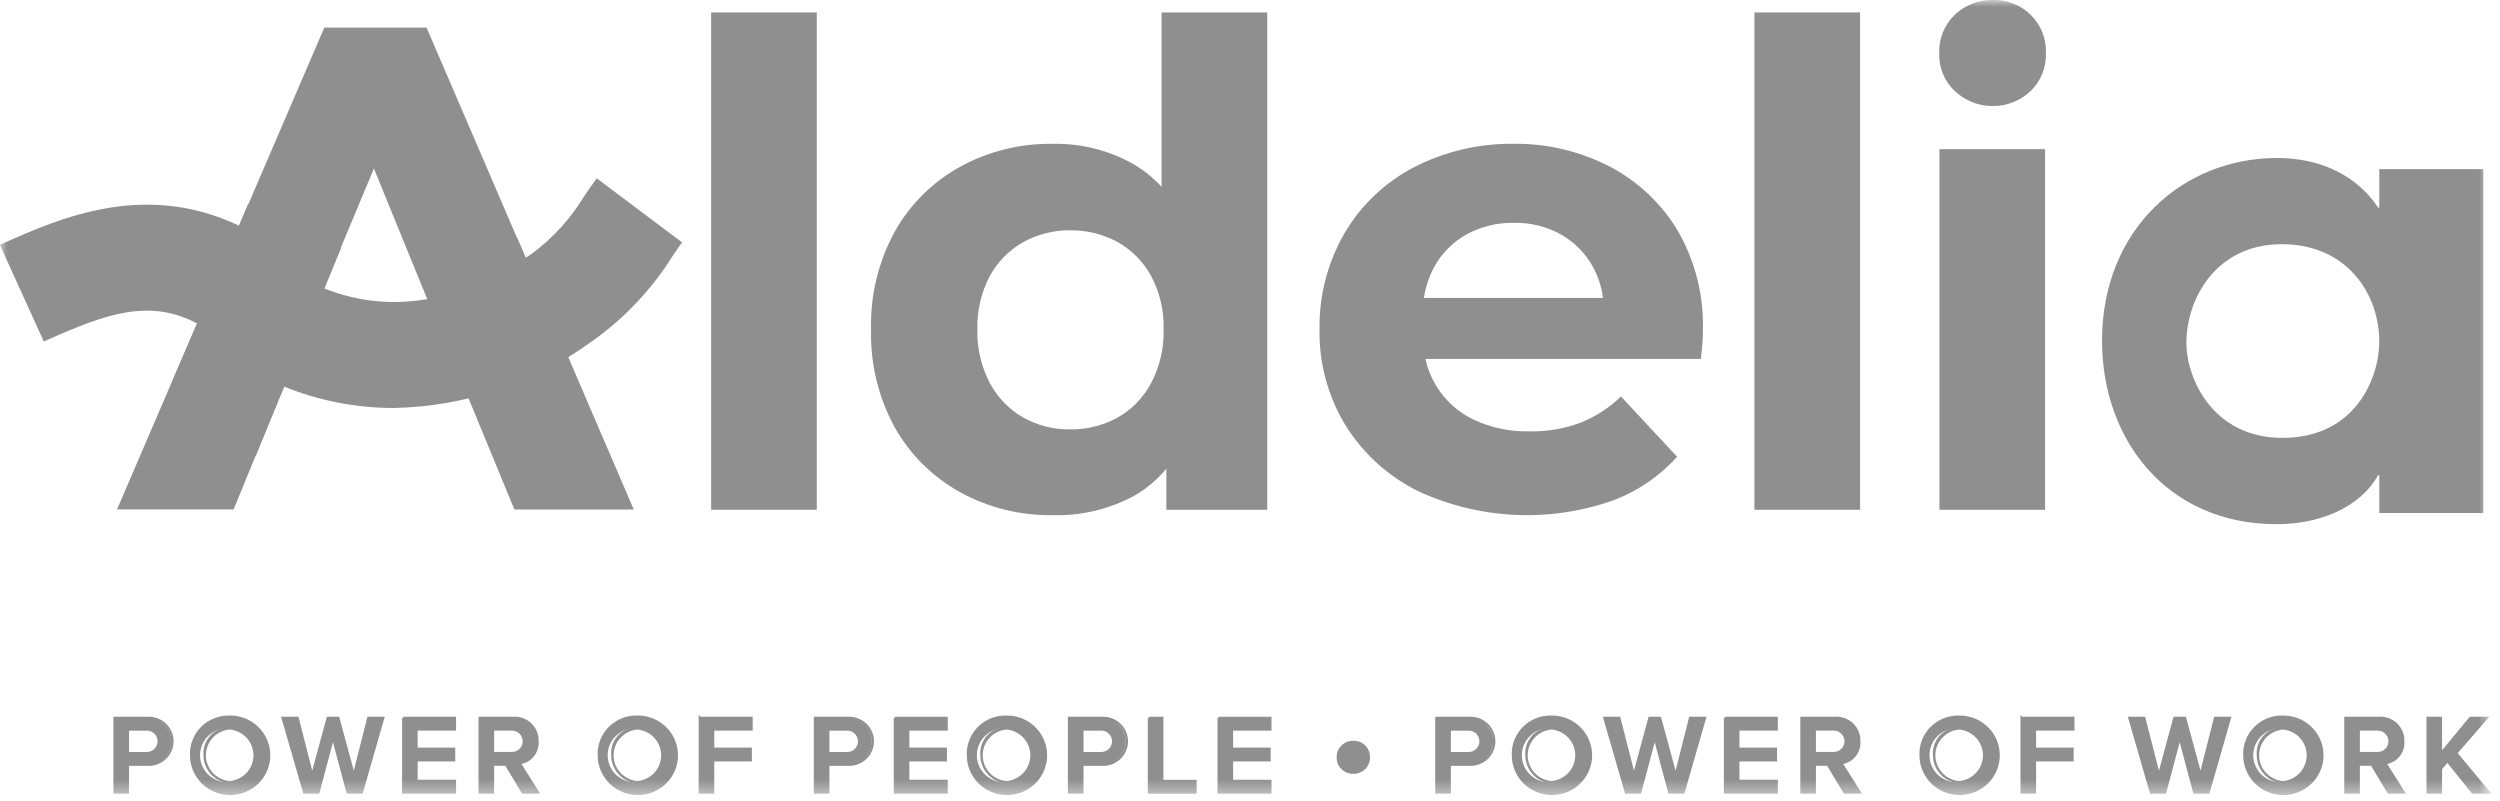 <svg width="178" height="57" viewBox="0 0 178 57" fill="none" xmlns="http://www.w3.org/2000/svg">
<g clip-path="url(#clip0_5720_6692)">
<mask id="mask0_5720_6692" style="mask-type:luminance" maskUnits="userSpaceOnUse" x="-1" y="0" width="179" height="57">
<path d="M177.395 0H-0.01V56.606H177.395V0Z" fill="white"/>
</mask>
<g mask="url(#mask0_5720_6692)">
<path d="M141.872 9.58499e-05C141.377 -0.009 140.885 0.078 140.425 0.258C139.965 0.437 139.544 0.704 139.188 1.045C138.817 1.399 138.526 1.827 138.334 2.301C138.142 2.776 138.054 3.284 138.075 3.795C138.055 4.296 138.144 4.797 138.336 5.262C138.528 5.726 138.819 6.145 139.188 6.489C139.915 7.173 140.879 7.554 141.881 7.554C142.883 7.554 143.847 7.173 144.573 6.489C144.934 6.14 145.219 5.72 145.408 5.256C145.596 4.792 145.686 4.295 145.67 3.795C145.691 3.294 145.608 2.795 145.425 2.327C145.243 1.86 144.964 1.435 144.608 1.079C144.252 0.723 143.826 0.444 143.356 0.258C142.885 0.073 142.382 -0.015 141.876 0.001L141.872 9.58499e-05Z" fill="#8F8F8F"/>
<path d="M58.154 0.885H50.633V36.296H58.154V0.885Z" fill="#8F8F8F"/>
<path d="M82.703 13.299C82.114 12.659 81.432 12.111 80.679 11.671C78.932 10.69 76.949 10.195 74.942 10.241C72.632 10.206 70.353 10.774 68.335 11.886C66.391 12.967 64.787 14.562 63.704 16.492C62.538 18.63 61.958 21.032 62.019 23.46C61.958 25.889 62.538 28.291 63.704 30.428C64.788 32.357 66.391 33.951 68.335 35.031C70.353 36.144 72.631 36.713 74.942 36.68C76.986 36.738 79.009 36.252 80.801 35.273C81.657 34.776 82.417 34.131 83.044 33.368V36.3H90.229V0.887H82.703V13.299ZM81.955 27.278C81.415 28.306 80.586 29.159 79.569 29.733C78.537 30.3 77.374 30.589 76.196 30.571C75.031 30.59 73.882 30.301 72.868 29.733C71.851 29.159 71.022 28.306 70.481 27.278C69.863 26.1 69.556 24.786 69.589 23.459C69.552 22.132 69.86 20.818 70.481 19.641C71.034 18.633 71.861 17.798 72.868 17.231C73.885 16.671 75.032 16.384 76.196 16.398C77.374 16.384 78.535 16.671 79.569 17.231C80.576 17.798 81.403 18.633 81.955 19.641C82.581 20.816 82.888 22.132 82.848 23.459C82.885 24.786 82.579 26.101 81.959 27.278H81.955Z" fill="#8F8F8F"/>
<path d="M114.612 11.861C112.494 10.761 110.131 10.204 107.739 10.239C105.264 10.213 102.82 10.795 100.628 11.933C98.576 13.012 96.872 14.641 95.712 16.634C94.518 18.712 93.91 21.069 93.95 23.458C93.909 25.849 94.545 28.204 95.783 30.257C97.029 32.268 98.816 33.897 100.944 34.958C103.118 35.971 105.472 36.548 107.872 36.659C110.272 36.77 112.67 36.41 114.93 35.602C116.648 34.94 118.184 33.885 119.412 32.524L115.414 28.23C114.589 29.029 113.614 29.661 112.543 30.09C111.398 30.523 110.179 30.734 108.953 30.712C107.556 30.75 106.17 30.463 104.905 29.873C103.804 29.341 102.883 28.504 102.253 27.463C101.895 26.872 101.636 26.228 101.487 25.555H121.104C121.139 25.238 121.169 24.898 121.204 24.528C121.238 24.158 121.249 23.837 121.249 23.552C121.322 21.064 120.705 18.605 119.465 16.44C118.308 14.501 116.631 12.916 114.621 11.86L114.612 11.861ZM101.385 21.214C101.495 20.456 101.736 19.722 102.097 19.044C102.621 18.065 103.416 17.254 104.387 16.705C105.425 16.132 106.599 15.843 107.786 15.867C108.967 15.84 110.133 16.13 111.159 16.705C112.118 17.254 112.902 18.055 113.427 19.018C113.797 19.701 114.035 20.445 114.129 21.214H101.384H101.385Z" fill="#8F8F8F"/>
<path d="M132.437 0.885H124.916V36.296H132.437V0.885Z" fill="#8F8F8F"/>
<path d="M145.61 10.621H138.088V36.297H145.61V10.621Z" fill="#8F8F8F"/>
<path d="M169.406 12.042V14.781H169.318C168.38 13.325 166.2 11.25 162.1 11.25C155.502 11.25 149.665 16.237 149.665 24.265C149.665 31.279 154.254 37.322 162.1 37.322C165.042 37.322 167.981 36.218 169.318 33.836H169.406V36.525H176.81V12.042H169.406ZM162.514 31.177C157.556 31.177 155.671 26.958 155.671 24.404C155.671 21.312 157.754 17.387 162.463 17.387C167.173 17.387 169.404 21.015 169.404 24.307C169.404 26.96 167.67 31.177 162.512 31.177H162.514Z" fill="#8F8F8F"/>
<path d="M36.816 16.887H36.79L30.372 1.967H23.088L16.207 17.976H16.197L15.803 18.896V18.904L12.789 25.908L12.22 27.226L8.331 36.274H16.633L19.516 29.236L19.843 28.436L19.951 28.176H19.962L22.462 22.015H22.451L22.647 21.518L22.692 21.422L23.095 20.448L26.622 11.996L29.252 18.443L29.523 19.099L30.545 21.605H30.559L33.513 28.733L33.532 28.774L33.858 29.564L36.625 36.279H45.124L40.745 26.093L36.81 16.887H36.816Z" fill="#8F8F8F"/>
<path d="M28.048 29.049C25.356 29.048 22.69 28.528 20.199 27.518C18.496 26.848 16.977 25.787 15.769 24.422C15.298 23.863 14.723 23.399 14.076 23.052C10.628 21.22 7.569 22.332 3.294 24.237L3.119 24.315L-0.01 17.43L0.164 17.352C4.345 15.491 10.663 12.677 17.679 16.402C19.049 17.129 20.279 18.09 21.313 19.239C21.771 19.817 22.379 20.262 23.071 20.527C27.704 22.391 32.765 21.573 37.714 18.164C37.805 18.102 37.882 18.048 37.946 18.005C39.417 16.898 40.66 15.522 41.606 13.951C41.906 13.507 42.196 13.085 42.492 12.699L48.566 17.259C48.398 17.477 48.171 17.813 47.928 18.168C46.453 20.544 44.518 22.608 42.235 24.242C42.189 24.272 42.135 24.309 42.07 24.355C37.996 27.31 33.099 28.948 28.049 29.048L28.048 29.049Z" fill="#8F8F8F"/>
<path d="M17.665 14.537L24.292 17.639L18.206 32.457L12.252 27.188L17.665 14.537Z" fill="#8F8F8F"/>
<path d="M8.16 51.116H10.517C10.963 51.116 11.391 51.292 11.707 51.604C12.022 51.916 12.2 52.34 12.2 52.782C12.2 53.224 12.022 53.647 11.707 53.96C11.391 54.272 10.963 54.447 10.517 54.447H9.102V56.428H8.16V51.116ZM10.387 51.935H9.102V53.622H10.387C10.504 53.63 10.621 53.614 10.731 53.575C10.841 53.536 10.942 53.475 11.027 53.396C11.113 53.317 11.181 53.221 11.227 53.115C11.274 53.009 11.298 52.894 11.298 52.779C11.298 52.663 11.274 52.548 11.227 52.442C11.181 52.336 11.113 52.24 11.027 52.161C10.942 52.082 10.841 52.021 10.731 51.982C10.621 51.944 10.504 51.927 10.387 51.935Z" fill="#8F8F8F"/>
<path d="M8.075 51.032H10.517C10.755 51.022 10.993 51.06 11.216 51.144C11.439 51.227 11.642 51.354 11.814 51.518C11.986 51.681 12.123 51.877 12.216 52.094C12.31 52.311 12.358 52.544 12.358 52.78C12.358 53.016 12.31 53.25 12.216 53.467C12.123 53.684 11.986 53.88 11.814 54.043C11.642 54.206 11.439 54.334 11.216 54.417C10.993 54.501 10.755 54.538 10.517 54.529H9.187V56.51H8.075V51.032ZM10.517 54.363C10.734 54.377 10.951 54.347 11.156 54.274C11.36 54.201 11.546 54.086 11.703 53.937C11.86 53.789 11.984 53.609 12.067 53.411C12.15 53.212 12.19 52.998 12.185 52.783C12.193 52.568 12.155 52.353 12.072 52.153C11.99 51.953 11.867 51.773 11.709 51.623C11.552 51.474 11.364 51.36 11.159 51.287C10.953 51.215 10.735 51.186 10.517 51.203H8.246V56.345H9.017V54.364L10.517 54.363ZM9.017 51.853H10.388C10.517 51.845 10.645 51.862 10.767 51.905C10.888 51.947 11 52.014 11.094 52.101C11.188 52.188 11.263 52.294 11.314 52.41C11.366 52.527 11.392 52.654 11.392 52.781C11.392 52.908 11.366 53.035 11.314 53.152C11.263 53.269 11.188 53.374 11.094 53.461C11 53.548 10.888 53.615 10.767 53.657C10.645 53.7 10.517 53.717 10.388 53.709H9.017V51.853ZM10.388 53.541C10.494 53.549 10.601 53.536 10.701 53.502C10.802 53.468 10.894 53.413 10.973 53.342C11.051 53.27 11.113 53.184 11.156 53.087C11.199 52.991 11.221 52.887 11.221 52.781C11.221 52.676 11.199 52.572 11.156 52.475C11.113 52.379 11.051 52.292 10.973 52.221C10.894 52.15 10.802 52.095 10.701 52.061C10.601 52.027 10.494 52.014 10.388 52.022H9.187V53.541H10.388Z" fill="#8F8F8F"/>
<path d="M16.354 51.03C16.904 51.023 17.444 51.179 17.905 51.477C18.365 51.774 18.726 52.201 18.941 52.702C19.156 53.203 19.216 53.757 19.113 54.292C19.009 54.826 18.748 55.319 18.361 55.706C17.974 56.093 17.48 56.358 16.941 56.467C16.402 56.576 15.842 56.523 15.333 56.316C14.824 56.109 14.389 55.757 14.083 55.305C13.776 54.853 13.613 54.321 13.613 53.776C13.597 53.414 13.657 53.053 13.788 52.714C13.92 52.376 14.121 52.069 14.378 51.811C14.636 51.553 14.944 51.351 15.284 51.216C15.624 51.082 15.988 51.018 16.354 51.03ZM16.354 51.857C15.964 51.824 15.573 51.908 15.232 52.099C14.891 52.289 14.616 52.577 14.443 52.925C14.27 53.273 14.207 53.664 14.263 54.048C14.318 54.432 14.49 54.79 14.754 55.076C15.019 55.361 15.365 55.561 15.746 55.649C16.128 55.737 16.527 55.709 16.892 55.569C17.257 55.428 17.571 55.182 17.792 54.862C18.013 54.542 18.132 54.164 18.132 53.776C18.154 53.532 18.125 53.286 18.046 53.054C17.967 52.822 17.839 52.608 17.672 52.428C17.505 52.247 17.301 52.103 17.074 52.005C16.847 51.906 16.602 51.856 16.354 51.857Z" fill="#8F8F8F"/>
<path d="M16.353 50.946C16.92 50.939 17.476 51.099 17.951 51.407C18.426 51.714 18.797 52.154 19.019 52.67C19.24 53.187 19.302 53.757 19.195 54.308C19.088 54.859 18.819 55.367 18.42 55.766C18.021 56.165 17.512 56.438 16.956 56.55C16.401 56.662 15.824 56.608 15.299 56.395C14.775 56.181 14.326 55.818 14.011 55.352C13.695 54.886 13.526 54.337 13.526 53.776C13.511 53.403 13.573 53.031 13.71 52.683C13.846 52.335 14.053 52.018 14.318 51.753C14.583 51.487 14.901 51.279 15.251 51.14C15.601 51.001 15.976 50.935 16.353 50.946ZM16.353 56.438C16.887 56.445 17.411 56.295 17.859 56.007C18.306 55.718 18.657 55.304 18.866 54.818C19.075 54.332 19.134 53.795 19.034 53.276C18.934 52.756 18.681 52.278 18.306 51.902C17.931 51.526 17.451 51.268 16.928 51.162C16.404 51.057 15.861 51.107 15.367 51.308C14.873 51.509 14.45 51.85 14.153 52.289C13.856 52.728 13.697 53.245 13.697 53.773C13.682 54.124 13.74 54.474 13.868 54.802C13.996 55.13 14.19 55.428 14.44 55.678C14.689 55.928 14.987 56.124 15.316 56.255C15.646 56.386 15.999 56.448 16.353 56.438ZM16.353 51.775C16.761 51.741 17.169 51.83 17.524 52.03C17.879 52.23 18.166 52.532 18.345 52.895C18.524 53.258 18.589 53.667 18.53 54.067C18.471 54.468 18.292 54.841 18.015 55.139C17.738 55.436 17.377 55.644 16.979 55.736C16.58 55.827 16.164 55.797 15.783 55.65C15.402 55.503 15.075 55.245 14.844 54.911C14.614 54.578 14.49 54.182 14.49 53.778C14.468 53.523 14.499 53.265 14.583 53.023C14.666 52.78 14.8 52.557 14.975 52.369C15.15 52.18 15.364 52.03 15.601 51.927C15.838 51.825 16.094 51.772 16.353 51.773V51.775ZM16.353 55.612C16.816 55.571 17.247 55.36 17.56 55.02C17.873 54.681 18.047 54.238 18.047 53.778C18.047 53.318 17.873 52.875 17.56 52.535C17.247 52.196 16.816 51.985 16.353 51.943C15.89 51.985 15.46 52.196 15.146 52.535C14.833 52.875 14.659 53.318 14.659 53.778C14.659 54.238 14.833 54.681 15.146 55.02C15.46 55.36 15.89 55.571 16.353 55.612Z" fill="#8F8F8F"/>
<path d="M23.703 52.51L22.666 56.425H21.661L20.125 51.116H21.178L22.225 55.206L23.334 51.116H24.082L25.191 55.206L26.229 51.116H27.282L25.754 56.425H24.747L23.7 52.51H23.703Z" fill="#8F8F8F"/>
<path d="M20.013 51.032H21.249L22.23 54.873L23.27 51.032H24.149L25.19 54.871L26.162 51.032H27.395L25.819 56.51H24.685L23.705 52.844L22.733 56.51H21.599L20.013 51.032ZM21.113 51.201H20.239L21.726 56.342H22.6L23.615 52.514L23.592 52.43H23.702H23.813L23.791 52.516L24.814 56.345H25.689L27.167 51.204H26.293L25.192 55.546L24.015 51.204H23.398L22.221 55.544L21.113 51.201Z" fill="#8F8F8F"/>
<path d="M28.713 51.117H32.387V51.936H29.653V53.312H32.333V54.133H29.656V55.605H32.39V56.424H28.713V51.113V51.117Z" fill="#8F8F8F"/>
<path d="M28.713 51.032H32.472V52.02H29.738V53.228H32.414V54.215H29.738V55.519H32.472V56.507H28.628V51.113H28.713V51.032ZM32.303 51.201H28.799V56.338H32.303V55.688H29.569V54.05H32.248V53.399H29.571V51.851H32.305L32.303 51.201Z" fill="#8F8F8F"/>
<path d="M36.029 54.442H35.096V56.422H34.156V51.114H36.512C36.741 51.097 36.971 51.127 37.187 51.203C37.402 51.28 37.6 51.401 37.765 51.558C37.931 51.715 38.061 51.905 38.147 52.115C38.233 52.325 38.273 52.551 38.265 52.778C38.293 53.15 38.178 53.518 37.941 53.807C37.705 54.097 37.366 54.287 36.994 54.339L38.304 56.423H37.22L36.029 54.442ZM36.383 51.935H35.097V53.621H36.383C36.5 53.63 36.617 53.614 36.728 53.576C36.839 53.537 36.94 53.476 37.026 53.397C37.112 53.318 37.181 53.222 37.228 53.116C37.275 53.009 37.299 52.895 37.299 52.778C37.299 52.662 37.275 52.547 37.228 52.441C37.181 52.334 37.112 52.238 37.026 52.159C36.94 52.08 36.839 52.019 36.728 51.981C36.617 51.942 36.5 51.927 36.383 51.935Z" fill="#8F8F8F"/>
<path d="M38.459 56.508H37.172L35.982 54.527H35.181V56.508H34.071V51.031H36.513C36.753 51.012 36.994 51.044 37.221 51.124C37.447 51.205 37.654 51.332 37.828 51.497C38.002 51.662 38.138 51.862 38.228 52.083C38.318 52.303 38.36 52.541 38.351 52.779C38.377 53.148 38.269 53.515 38.045 53.812C37.822 54.109 37.498 54.317 37.133 54.398L38.459 56.508ZM37.27 56.34H38.153L36.856 54.276L36.982 54.256C37.335 54.207 37.656 54.027 37.879 53.752C38.101 53.476 38.209 53.127 38.179 52.775C38.187 52.56 38.148 52.345 38.066 52.145C37.984 51.945 37.86 51.764 37.703 51.615C37.545 51.466 37.358 51.352 37.152 51.279C36.947 51.207 36.728 51.178 36.511 51.196H34.243V56.338H35.014V54.357H36.08L36.107 54.399L37.27 56.34ZM36.383 53.706H35.012V51.851H36.383C36.512 51.843 36.641 51.86 36.762 51.903C36.884 51.945 36.995 52.012 37.089 52.099C37.183 52.186 37.258 52.291 37.31 52.408C37.361 52.525 37.388 52.651 37.388 52.779C37.388 52.907 37.361 53.033 37.31 53.15C37.258 53.267 37.183 53.372 37.089 53.459C36.995 53.546 36.884 53.613 36.762 53.655C36.641 53.698 36.512 53.715 36.383 53.706ZM35.182 53.538H36.383C36.489 53.546 36.596 53.533 36.697 53.499C36.797 53.465 36.89 53.41 36.968 53.339C37.046 53.268 37.109 53.181 37.151 53.085C37.194 52.988 37.216 52.884 37.216 52.779C37.216 52.673 37.194 52.569 37.151 52.473C37.109 52.376 37.046 52.289 36.968 52.218C36.89 52.147 36.797 52.092 36.697 52.058C36.596 52.024 36.489 52.011 36.383 52.019H35.182V53.538Z" fill="#8F8F8F"/>
<path d="M45.381 51.03C45.931 51.023 46.471 51.179 46.931 51.477C47.392 51.774 47.752 52.201 47.968 52.702C48.183 53.203 48.242 53.757 48.139 54.292C48.036 54.826 47.774 55.319 47.387 55.706C47.001 56.093 46.506 56.358 45.967 56.467C45.428 56.576 44.868 56.523 44.36 56.316C43.851 56.109 43.415 55.757 43.109 55.305C42.803 54.853 42.639 54.321 42.639 53.776C42.623 53.414 42.683 53.053 42.815 52.714C42.947 52.376 43.147 52.069 43.405 51.811C43.662 51.553 43.97 51.351 44.31 51.216C44.65 51.082 45.015 51.018 45.381 51.03ZM45.381 51.857C44.99 51.824 44.599 51.907 44.258 52.097C43.916 52.288 43.641 52.576 43.468 52.923C43.294 53.271 43.231 53.663 43.287 54.047C43.342 54.43 43.513 54.789 43.778 55.075C44.042 55.361 44.388 55.561 44.77 55.649C45.151 55.737 45.55 55.709 45.916 55.569C46.281 55.428 46.595 55.182 46.816 54.862C47.037 54.542 47.156 54.164 47.156 53.776C47.179 53.532 47.149 53.286 47.07 53.054C46.991 52.822 46.864 52.609 46.697 52.428C46.53 52.248 46.326 52.104 46.1 52.005C45.873 51.907 45.628 51.856 45.381 51.857Z" fill="#8F8F8F"/>
<path d="M45.38 50.945C45.947 50.939 46.504 51.099 46.978 51.406C47.453 51.713 47.825 52.153 48.046 52.67C48.268 53.186 48.33 53.756 48.223 54.308C48.117 54.859 47.847 55.367 47.448 55.766C47.05 56.165 46.54 56.438 45.984 56.55C45.429 56.662 44.852 56.608 44.327 56.395C43.803 56.181 43.354 55.819 43.038 55.352C42.723 54.886 42.554 54.337 42.554 53.776C42.539 53.403 42.601 53.031 42.737 52.683C42.874 52.335 43.081 52.019 43.346 51.753C43.611 51.487 43.928 51.279 44.278 51.14C44.628 51.001 45.003 50.935 45.38 50.945ZM45.38 56.438C45.914 56.445 46.438 56.295 46.886 56.007C47.333 55.718 47.684 55.304 47.893 54.818C48.102 54.332 48.161 53.795 48.061 53.276C47.961 52.756 47.708 52.278 47.333 51.902C46.958 51.526 46.478 51.268 45.955 51.162C45.432 51.057 44.888 51.107 44.394 51.308C43.9 51.509 43.478 51.85 43.18 52.289C42.883 52.728 42.724 53.245 42.724 53.773C42.709 54.124 42.767 54.474 42.895 54.802C43.023 55.13 43.217 55.428 43.467 55.678C43.716 55.928 44.014 56.124 44.343 56.255C44.673 56.386 45.026 56.448 45.38 56.438ZM45.38 51.775C45.788 51.741 46.196 51.83 46.551 52.03C46.907 52.23 47.193 52.531 47.372 52.895C47.552 53.258 47.616 53.667 47.557 54.067C47.498 54.468 47.319 54.841 47.042 55.139C46.765 55.436 46.404 55.644 46.006 55.736C45.607 55.827 45.191 55.797 44.81 55.65C44.429 55.503 44.102 55.245 43.871 54.911C43.641 54.577 43.517 54.182 43.517 53.778C43.495 53.522 43.526 53.265 43.61 53.023C43.693 52.78 43.827 52.557 44.002 52.369C44.178 52.18 44.391 52.03 44.628 51.927C44.865 51.825 45.121 51.772 45.38 51.773V51.775ZM45.38 55.612C45.843 55.571 46.274 55.36 46.587 55.02C46.901 54.681 47.074 54.238 47.074 53.778C47.074 53.318 46.901 52.874 46.587 52.535C46.274 52.196 45.843 51.984 45.38 51.943C44.917 51.984 44.487 52.196 44.174 52.535C43.86 52.874 43.686 53.318 43.686 53.778C43.686 54.238 43.86 54.681 44.174 55.02C44.487 55.36 44.917 55.571 45.38 55.612Z" fill="#8F8F8F"/>
<path d="M49.832 51.116H53.507V51.934H50.772V53.311H53.449V54.131H50.772V56.426H49.831V51.114L49.832 51.116Z" fill="#8F8F8F"/>
<path d="M49.746 50.902L49.869 51.033H53.592V52.02H50.857V53.228H53.534V54.216H50.857V56.511H49.746V50.902ZM53.422 51.198H49.918V56.337H50.689V54.042H53.366V53.392H50.689V51.851H53.423L53.422 51.198Z" fill="#8F8F8F"/>
<path d="M58.027 51.116H60.383C60.83 51.116 61.258 51.292 61.573 51.604C61.889 51.916 62.066 52.34 62.066 52.782C62.066 53.224 61.889 53.647 61.573 53.96C61.258 54.272 60.83 54.447 60.383 54.447H58.968V56.428H58.027V51.116ZM60.254 51.935H58.968V53.622H60.254C60.371 53.63 60.488 53.614 60.598 53.575C60.708 53.536 60.809 53.475 60.894 53.396C60.98 53.317 61.048 53.221 61.094 53.115C61.141 53.009 61.165 52.894 61.165 52.779C61.165 52.663 61.141 52.548 61.094 52.442C61.048 52.336 60.98 52.24 60.894 52.161C60.809 52.082 60.708 52.021 60.598 51.982C60.488 51.944 60.371 51.927 60.254 51.935Z" fill="#8F8F8F"/>
<path d="M57.942 51.032H60.384C60.622 51.022 60.86 51.06 61.083 51.144C61.306 51.227 61.509 51.354 61.681 51.518C61.853 51.681 61.99 51.877 62.083 52.094C62.177 52.311 62.225 52.544 62.225 52.78C62.225 53.016 62.177 53.25 62.083 53.467C61.99 53.684 61.853 53.88 61.681 54.043C61.509 54.206 61.306 54.334 61.083 54.417C60.86 54.501 60.622 54.538 60.384 54.529H59.056V56.51H57.942V51.032ZM60.384 54.363C60.601 54.377 60.818 54.347 61.022 54.274C61.227 54.201 61.413 54.086 61.57 53.937C61.727 53.789 61.851 53.609 61.934 53.411C62.017 53.212 62.057 52.998 62.052 52.783C62.06 52.568 62.021 52.353 61.939 52.153C61.857 51.953 61.733 51.773 61.576 51.623C61.418 51.474 61.231 51.36 61.025 51.287C60.82 51.215 60.601 51.186 60.384 51.203H58.113V56.345H58.884V54.364L60.384 54.363ZM58.884 51.853H60.253C60.382 51.845 60.511 51.862 60.632 51.905C60.754 51.947 60.865 52.014 60.959 52.101C61.053 52.188 61.128 52.294 61.18 52.41C61.231 52.527 61.257 52.654 61.257 52.781C61.257 52.908 61.231 53.035 61.18 53.152C61.128 53.269 61.053 53.374 60.959 53.461C60.865 53.548 60.754 53.615 60.632 53.657C60.511 53.7 60.382 53.717 60.253 53.709H58.882L58.884 51.853ZM60.255 53.541C60.361 53.549 60.467 53.536 60.568 53.502C60.669 53.468 60.761 53.413 60.839 53.342C60.918 53.27 60.98 53.184 61.023 53.087C61.066 52.991 61.088 52.887 61.088 52.781C61.088 52.676 61.066 52.572 61.023 52.475C60.98 52.379 60.918 52.292 60.839 52.221C60.761 52.15 60.669 52.095 60.568 52.061C60.467 52.027 60.361 52.014 60.255 52.022H59.056V53.541H60.255Z" fill="#8F8F8F"/>
<path d="M63.719 51.117H67.393V51.936H64.659V53.312H67.336V54.133H64.659V55.605H67.393V56.424H63.719V51.113V51.117Z" fill="#8F8F8F"/>
<path d="M63.72 51.032H67.479V52.02H64.745V53.228H67.421V54.215H64.745V55.519H67.479V56.507H63.635V51.113H63.72V51.032ZM67.31 51.201H63.806V56.338H67.31V55.688H64.576V54.05H67.252V53.399H64.576V51.851H67.31V51.201Z" fill="#8F8F8F"/>
<path d="M71.664 51.03C72.214 51.023 72.754 51.179 73.214 51.477C73.675 51.774 74.036 52.201 74.251 52.702C74.466 53.203 74.525 53.757 74.422 54.292C74.319 54.826 74.057 55.319 73.671 55.706C73.284 56.093 72.79 56.358 72.25 56.467C71.711 56.576 71.152 56.523 70.643 56.316C70.134 56.109 69.699 55.757 69.392 55.305C69.086 54.853 68.922 54.321 68.922 53.776C68.906 53.414 68.966 53.053 69.098 52.714C69.23 52.376 69.43 52.069 69.688 51.811C69.945 51.553 70.254 51.351 70.594 51.216C70.934 51.082 71.298 51.018 71.664 51.03ZM71.664 51.857C71.274 51.824 70.882 51.908 70.541 52.099C70.2 52.289 69.925 52.577 69.752 52.925C69.579 53.273 69.517 53.664 69.572 54.048C69.628 54.432 69.799 54.79 70.064 55.076C70.329 55.361 70.674 55.561 71.056 55.649C71.437 55.737 71.837 55.709 72.202 55.569C72.567 55.428 72.88 55.182 73.102 54.862C73.323 54.542 73.442 54.164 73.442 53.776C73.464 53.532 73.435 53.286 73.356 53.054C73.276 52.822 73.149 52.608 72.981 52.428C72.814 52.247 72.61 52.103 72.384 52.005C72.157 51.906 71.912 51.856 71.664 51.857Z" fill="#8F8F8F"/>
<path d="M71.663 50.946C72.23 50.939 72.786 51.099 73.261 51.407C73.735 51.714 74.107 52.154 74.328 52.67C74.55 53.187 74.611 53.757 74.505 54.308C74.398 54.859 74.128 55.367 73.73 55.766C73.331 56.165 72.822 56.438 72.266 56.55C71.71 56.662 71.133 56.608 70.609 56.395C70.085 56.181 69.636 55.818 69.32 55.352C69.004 54.886 68.836 54.337 68.836 53.776C68.82 53.403 68.883 53.031 69.019 52.683C69.155 52.335 69.363 52.018 69.628 51.753C69.893 51.487 70.21 51.279 70.561 51.14C70.91 51.001 71.286 50.935 71.663 50.946ZM71.663 56.438C72.197 56.445 72.721 56.295 73.168 56.007C73.616 55.718 73.966 55.304 74.176 54.818C74.385 54.332 74.444 53.795 74.344 53.276C74.244 52.756 73.99 52.278 73.615 51.902C73.24 51.526 72.76 51.268 72.237 51.162C71.714 51.057 71.171 51.107 70.677 51.308C70.183 51.509 69.76 51.85 69.463 52.289C69.165 52.728 69.006 53.245 69.006 53.773C68.991 54.124 69.05 54.474 69.177 54.802C69.305 55.13 69.5 55.428 69.749 55.678C69.998 55.928 70.297 56.124 70.626 56.255C70.955 56.386 71.308 56.448 71.663 56.438ZM71.663 51.775C72.07 51.741 72.478 51.83 72.834 52.03C73.189 52.23 73.475 52.532 73.655 52.895C73.834 53.258 73.899 53.667 73.84 54.067C73.781 54.468 73.601 54.841 73.324 55.139C73.047 55.436 72.686 55.644 72.288 55.736C71.89 55.827 71.473 55.797 71.092 55.65C70.712 55.503 70.384 55.245 70.154 54.911C69.923 54.578 69.8 54.182 69.8 53.778C69.777 53.523 69.809 53.265 69.892 53.023C69.976 52.78 70.109 52.557 70.285 52.369C70.46 52.18 70.673 52.03 70.91 51.927C71.148 51.825 71.404 51.772 71.663 51.773V51.775ZM71.663 55.612C72.126 55.571 72.556 55.36 72.87 55.02C73.183 54.681 73.357 54.238 73.357 53.778C73.357 53.318 73.183 52.875 72.87 52.535C72.556 52.196 72.126 51.985 71.663 51.943C71.2 51.985 70.769 52.196 70.456 52.535C70.142 52.875 69.969 53.318 69.969 53.778C69.969 54.238 70.142 54.681 70.456 55.02C70.769 55.36 71.2 55.571 71.663 55.612Z" fill="#8F8F8F"/>
<path d="M76.117 51.116H78.473C78.92 51.116 79.348 51.292 79.663 51.604C79.979 51.916 80.156 52.34 80.156 52.782C80.156 53.224 79.979 53.647 79.663 53.96C79.348 54.272 78.92 54.447 78.473 54.447H77.058V56.428H76.117V51.116ZM78.344 51.935H77.058V53.622H78.344C78.461 53.63 78.578 53.614 78.688 53.575C78.798 53.536 78.899 53.475 78.984 53.396C79.069 53.317 79.138 53.221 79.184 53.115C79.231 53.009 79.255 52.894 79.255 52.779C79.255 52.663 79.231 52.548 79.184 52.442C79.138 52.336 79.069 52.24 78.984 52.161C78.899 52.082 78.798 52.021 78.688 51.982C78.578 51.944 78.461 51.927 78.344 51.935Z" fill="#8F8F8F"/>
<path d="M76.032 51.032H78.474C78.712 51.022 78.95 51.06 79.173 51.144C79.395 51.227 79.599 51.354 79.771 51.518C79.943 51.681 80.08 51.877 80.173 52.094C80.267 52.311 80.315 52.544 80.315 52.78C80.315 53.016 80.267 53.25 80.173 53.467C80.08 53.684 79.943 53.88 79.771 54.043C79.599 54.206 79.395 54.334 79.173 54.417C78.95 54.501 78.712 54.538 78.474 54.529H77.147V56.51H76.032V51.032ZM78.474 54.363C78.691 54.377 78.908 54.347 79.112 54.274C79.316 54.201 79.503 54.086 79.66 53.937C79.817 53.789 79.941 53.609 80.024 53.411C80.107 53.212 80.147 52.998 80.142 52.783C80.149 52.568 80.111 52.353 80.029 52.153C79.947 51.953 79.823 51.773 79.665 51.623C79.508 51.474 79.321 51.36 79.115 51.287C78.91 51.215 78.691 51.186 78.474 51.203H76.203V56.345H76.974V54.364L78.474 54.363ZM76.974 51.853H78.343C78.472 51.845 78.6 51.862 78.722 51.905C78.844 51.947 78.955 52.014 79.049 52.101C79.143 52.188 79.218 52.294 79.27 52.41C79.321 52.527 79.348 52.654 79.348 52.781C79.348 52.908 79.321 53.035 79.27 53.152C79.218 53.269 79.143 53.374 79.049 53.461C78.955 53.548 78.844 53.615 78.722 53.657C78.6 53.7 78.472 53.717 78.343 53.709H76.972L76.974 51.853ZM78.345 53.541C78.451 53.549 78.557 53.536 78.658 53.502C78.758 53.468 78.851 53.413 78.93 53.342C79.007 53.27 79.07 53.184 79.113 53.087C79.156 52.991 79.178 52.887 79.178 52.781C79.178 52.676 79.156 52.572 79.113 52.475C79.07 52.379 79.007 52.292 78.93 52.221C78.851 52.15 78.758 52.095 78.658 52.061C78.557 52.027 78.451 52.014 78.345 52.022H77.147V53.541H78.345Z" fill="#8F8F8F"/>
<path d="M81.81 51.116H82.752V55.608H85.115V56.422H81.81V51.114V51.116Z" fill="#8F8F8F"/>
<path d="M81.81 51.032H82.836V55.524H85.199V56.512H81.724V51.118H81.81V51.032ZM82.666 51.201H81.895V56.338H85.029V55.688H82.666V51.201Z" fill="#8F8F8F"/>
<path d="M86.77 51.117H90.444V51.936H87.71V53.312H90.387V54.133H87.71V55.605H90.444V56.424H86.77V51.113V51.117Z" fill="#8F8F8F"/>
<path d="M86.771 51.032H90.53V52.02H87.796V53.228H90.473V54.215H87.796V55.519H90.53V56.507H86.685V51.113H86.771V51.032ZM90.361 51.201H86.857V56.338H90.361V55.688H87.626V54.05H90.303V53.399H87.626V51.851H90.361V51.201Z" fill="#8F8F8F"/>
<path d="M102.273 51.116H104.63C105.076 51.116 105.504 51.292 105.819 51.604C106.135 51.916 106.312 52.34 106.312 52.782C106.312 53.224 106.135 53.647 105.819 53.96C105.504 54.272 105.076 54.447 104.63 54.447H103.215V56.428H102.273V51.116ZM104.5 51.935H103.215V53.622H104.5C104.617 53.63 104.734 53.614 104.843 53.575C104.954 53.536 105.054 53.475 105.14 53.396C105.226 53.317 105.294 53.221 105.34 53.115C105.386 53.009 105.41 52.894 105.41 52.779C105.41 52.663 105.386 52.548 105.34 52.442C105.294 52.336 105.226 52.24 105.14 52.161C105.054 52.082 104.954 52.021 104.843 51.982C104.734 51.944 104.617 51.927 104.5 51.935Z" fill="#8F8F8F"/>
<path d="M102.188 51.032H104.63C104.868 51.022 105.106 51.06 105.329 51.144C105.552 51.227 105.755 51.354 105.927 51.518C106.099 51.681 106.235 51.877 106.329 52.094C106.422 52.311 106.471 52.544 106.471 52.78C106.471 53.016 106.422 53.25 106.329 53.467C106.235 53.684 106.099 53.88 105.927 54.043C105.755 54.206 105.552 54.334 105.329 54.417C105.106 54.501 104.868 54.538 104.63 54.529H103.302V56.51H102.188V51.032ZM104.63 54.363C104.847 54.377 105.064 54.347 105.268 54.274C105.473 54.201 105.659 54.086 105.816 53.937C105.973 53.789 106.097 53.609 106.18 53.411C106.263 53.212 106.303 52.998 106.297 52.783C106.306 52.568 106.267 52.353 106.185 52.153C106.103 51.953 105.979 51.773 105.822 51.623C105.664 51.474 105.476 51.36 105.271 51.287C105.066 51.215 104.847 51.186 104.63 51.203H102.358V56.345H103.129V54.364L104.63 54.363ZM103.129 51.853H104.499C104.627 51.845 104.757 51.862 104.878 51.905C104.999 51.947 105.111 52.014 105.205 52.101C105.299 52.188 105.375 52.294 105.425 52.41C105.477 52.527 105.503 52.654 105.503 52.781C105.503 52.908 105.477 53.035 105.425 53.152C105.375 53.269 105.299 53.374 105.205 53.461C105.111 53.548 104.999 53.615 104.878 53.657C104.757 53.7 104.627 53.717 104.499 53.709H103.128L103.129 51.853ZM104.5 53.541C104.606 53.549 104.713 53.536 104.814 53.502C104.915 53.468 105.007 53.413 105.085 53.342C105.164 53.27 105.226 53.184 105.269 53.087C105.312 52.991 105.333 52.887 105.333 52.781C105.333 52.676 105.312 52.572 105.269 52.475C105.226 52.379 105.164 52.292 105.085 52.221C105.007 52.15 104.915 52.095 104.814 52.061C104.713 52.027 104.606 52.014 104.5 52.022H103.302V53.541H104.5Z" fill="#8F8F8F"/>
<path d="M110.465 51.03C111.016 51.023 111.555 51.179 112.016 51.477C112.477 51.774 112.838 52.201 113.052 52.702C113.268 53.203 113.327 53.757 113.224 54.292C113.12 54.826 112.859 55.319 112.472 55.706C112.085 56.093 111.591 56.358 111.052 56.467C110.513 56.576 109.953 56.523 109.445 56.316C108.935 56.109 108.5 55.757 108.194 55.305C107.887 54.853 107.724 54.321 107.724 53.776C107.708 53.414 107.768 53.053 107.899 52.714C108.031 52.376 108.232 52.069 108.489 51.811C108.747 51.553 109.055 51.351 109.395 51.216C109.735 51.082 110.1 51.018 110.465 51.03ZM110.465 51.857C110.076 51.824 109.684 51.908 109.343 52.099C109.002 52.289 108.727 52.577 108.554 52.925C108.381 53.273 108.318 53.664 108.374 54.048C108.43 54.432 108.601 54.79 108.866 55.076C109.13 55.361 109.476 55.561 109.857 55.649C110.239 55.737 110.638 55.709 111.003 55.569C111.368 55.428 111.682 55.182 111.904 54.862C112.125 54.542 112.243 54.164 112.243 53.776C112.266 53.532 112.236 53.286 112.158 53.053C112.079 52.821 111.951 52.608 111.784 52.427C111.616 52.246 111.412 52.102 111.186 52.004C110.958 51.906 110.713 51.856 110.465 51.857Z" fill="#8F8F8F"/>
<path d="M110.465 50.945C111.032 50.939 111.589 51.099 112.063 51.406C112.538 51.713 112.91 52.153 113.131 52.67C113.353 53.186 113.414 53.756 113.308 54.308C113.201 54.859 112.932 55.367 112.533 55.766C112.135 56.165 111.625 56.438 111.069 56.55C110.513 56.662 109.937 56.608 109.412 56.395C108.887 56.181 108.439 55.819 108.123 55.352C107.807 54.886 107.639 54.337 107.639 53.776C107.623 53.403 107.686 53.031 107.822 52.683C107.958 52.335 108.166 52.019 108.43 51.753C108.696 51.487 109.013 51.279 109.363 51.14C109.713 51.001 110.088 50.935 110.465 50.945ZM110.465 56.438C110.999 56.445 111.523 56.295 111.971 56.007C112.418 55.718 112.769 55.304 112.978 54.818C113.187 54.332 113.246 53.795 113.146 53.276C113.046 52.756 112.793 52.278 112.417 51.902C112.043 51.526 111.563 51.268 111.04 51.162C110.516 51.057 109.973 51.107 109.479 51.308C108.985 51.509 108.563 51.85 108.265 52.289C107.967 52.728 107.809 53.245 107.809 53.773C107.794 54.124 107.852 54.474 107.98 54.802C108.107 55.13 108.302 55.428 108.552 55.678C108.801 55.928 109.099 56.124 109.428 56.255C109.758 56.386 110.11 56.448 110.465 56.438ZM110.465 51.775C110.872 51.741 111.281 51.83 111.636 52.03C111.992 52.23 112.278 52.531 112.457 52.894C112.637 53.258 112.702 53.666 112.643 54.067C112.584 54.467 112.405 54.841 112.128 55.138C111.85 55.436 111.49 55.644 111.091 55.735C110.693 55.827 110.276 55.797 109.895 55.65C109.515 55.503 109.188 55.245 108.957 54.911C108.727 54.578 108.603 54.182 108.603 53.778C108.581 53.522 108.612 53.265 108.695 53.023C108.779 52.78 108.913 52.558 109.088 52.369C109.263 52.181 109.476 52.03 109.713 51.928C109.95 51.825 110.207 51.772 110.465 51.773V51.775ZM110.465 55.612C110.928 55.571 111.358 55.36 111.672 55.02C111.985 54.681 112.159 54.238 112.159 53.778C112.159 53.318 111.985 52.874 111.672 52.535C111.358 52.196 110.928 51.984 110.465 51.943C110.002 51.984 109.572 52.196 109.258 52.535C108.945 52.874 108.771 53.318 108.771 53.778C108.771 54.238 108.945 54.681 109.258 55.02C109.572 55.36 110.002 55.571 110.465 55.612Z" fill="#8F8F8F"/>
<path d="M117.814 52.51L116.777 56.425H115.771L114.235 51.116H115.288L116.335 55.206L117.444 51.116H118.192L119.301 55.206L120.338 51.116H121.392L119.864 56.425H118.858L117.811 52.51H117.814Z" fill="#8F8F8F"/>
<path d="M114.121 51.032H115.357L116.338 54.872L117.38 51.032H118.258L118.275 51.094L119.3 54.869L120.272 51.03H121.504L119.929 56.508H118.792L117.816 52.846L116.843 56.508H115.707L114.121 51.032ZM115.221 51.2H114.347L115.835 56.342H116.711L117.724 52.517L117.701 52.426H117.925L117.904 52.517L118.924 56.341H119.801L121.279 51.2H120.405L119.304 55.541L118.127 51.2H117.511L116.33 55.541L115.221 51.2Z" fill="#8F8F8F"/>
<path d="M122.824 51.117H126.497V51.936H123.763V53.312H126.44V54.133H123.763V55.605H126.497V56.424H122.824V51.113V51.117Z" fill="#8F8F8F"/>
<path d="M122.823 51.032H126.582V52.02H123.848V53.228H126.524V54.215H123.848V55.519H126.582V56.507H122.738V51.113H122.823V51.032ZM126.413 51.201H122.91V56.338H126.414V55.688H123.679V54.05H126.356V53.399H123.679V51.851H126.414L126.413 51.201Z" fill="#8F8F8F"/>
<path d="M130.14 54.442H129.208V56.422H128.267V51.114H130.623C130.852 51.097 131.082 51.127 131.297 51.203C131.513 51.28 131.711 51.401 131.876 51.558C132.041 51.715 132.172 51.905 132.258 52.115C132.344 52.325 132.385 52.551 132.377 52.778C132.404 53.15 132.288 53.518 132.053 53.807C131.816 54.097 131.478 54.287 131.105 54.339L132.415 56.423H131.329L130.14 54.442ZM130.493 51.935H129.208V53.621H130.493C130.61 53.63 130.727 53.614 130.838 53.576C130.949 53.537 131.051 53.476 131.137 53.397C131.223 53.318 131.291 53.222 131.338 53.116C131.385 53.009 131.409 52.895 131.409 52.778C131.409 52.662 131.385 52.547 131.338 52.441C131.291 52.334 131.223 52.238 131.137 52.159C131.051 52.08 130.949 52.019 130.838 51.981C130.727 51.942 130.61 51.927 130.493 51.935Z" fill="#8F8F8F"/>
<path d="M132.57 56.508H131.282L130.092 54.527H129.293V56.508H128.182V51.03H130.624C130.864 51.012 131.104 51.044 131.331 51.125C131.558 51.206 131.764 51.332 131.938 51.498C132.111 51.663 132.247 51.862 132.337 52.083C132.427 52.304 132.469 52.541 132.46 52.779C132.487 53.148 132.378 53.515 132.154 53.812C131.931 54.109 131.607 54.317 131.241 54.398L132.57 56.508ZM131.378 56.339H132.263L130.964 54.276L131.09 54.256C131.443 54.208 131.764 54.028 131.987 53.752C132.209 53.477 132.317 53.127 132.287 52.776C132.295 52.56 132.256 52.345 132.175 52.145C132.092 51.946 131.968 51.765 131.811 51.616C131.653 51.467 131.466 51.352 131.261 51.28C131.055 51.208 130.837 51.179 130.619 51.196H128.348V56.338H129.119V54.357H130.185L131.378 56.339ZM130.493 53.706H129.123V51.851H130.493C130.622 51.842 130.751 51.86 130.873 51.903C130.994 51.945 131.105 52.012 131.199 52.099C131.294 52.186 131.368 52.291 131.42 52.408C131.472 52.525 131.498 52.651 131.498 52.779C131.498 52.906 131.472 53.032 131.42 53.149C131.368 53.266 131.294 53.372 131.199 53.459C131.105 53.545 130.994 53.612 130.873 53.655C130.751 53.698 130.622 53.715 130.493 53.706ZM129.293 53.538H130.493C130.6 53.546 130.707 53.533 130.807 53.499C130.908 53.465 131 53.41 131.078 53.339C131.157 53.267 131.219 53.181 131.261 53.084C131.305 52.988 131.327 52.884 131.327 52.778C131.327 52.673 131.305 52.569 131.261 52.472C131.219 52.376 131.157 52.289 131.078 52.218C131 52.147 130.908 52.092 130.807 52.058C130.707 52.024 130.6 52.011 130.493 52.019H129.293V53.538Z" fill="#8F8F8F"/>
<path d="M139.492 51.03C140.042 51.023 140.582 51.179 141.042 51.477C141.503 51.774 141.864 52.201 142.079 52.702C142.294 53.203 142.354 53.757 142.25 54.292C142.147 54.826 141.885 55.319 141.499 55.706C141.112 56.093 140.618 56.358 140.078 56.467C139.539 56.576 138.98 56.523 138.47 56.316C137.962 56.109 137.527 55.757 137.22 55.305C136.914 54.853 136.75 54.321 136.75 53.776C136.735 53.414 136.794 53.053 136.926 52.714C137.058 52.376 137.258 52.069 137.516 51.811C137.773 51.553 138.082 51.351 138.422 51.216C138.761 51.082 139.126 51.018 139.492 51.03ZM139.492 51.857C139.102 51.824 138.711 51.908 138.369 52.098C138.028 52.289 137.753 52.577 137.58 52.925C137.407 53.272 137.344 53.664 137.399 54.047C137.455 54.431 137.626 54.789 137.891 55.075C138.156 55.361 138.501 55.561 138.883 55.649C139.264 55.737 139.663 55.709 140.029 55.569C140.394 55.428 140.707 55.182 140.929 54.862C141.15 54.542 141.268 54.164 141.269 53.776C141.292 53.532 141.262 53.286 141.183 53.054C141.104 52.821 140.977 52.608 140.809 52.427C140.642 52.247 140.438 52.103 140.212 52.005C139.985 51.906 139.74 51.856 139.492 51.857Z" fill="#8F8F8F"/>
<path d="M139.492 50.946C140.059 50.939 140.615 51.099 141.09 51.407C141.565 51.714 141.936 52.154 142.158 52.67C142.379 53.187 142.441 53.757 142.334 54.308C142.227 54.859 141.958 55.367 141.559 55.766C141.161 56.165 140.651 56.438 140.096 56.55C139.54 56.662 138.963 56.608 138.438 56.395C137.914 56.181 137.465 55.818 137.15 55.352C136.834 54.886 136.665 54.337 136.665 53.776C136.65 53.403 136.712 53.031 136.848 52.683C136.985 52.335 137.192 52.018 137.457 51.753C137.723 51.487 138.04 51.279 138.39 51.14C138.74 51.001 139.115 50.935 139.492 50.946ZM139.492 56.438C140.026 56.445 140.55 56.295 140.998 56.007C141.445 55.718 141.796 55.304 142.005 54.818C142.214 54.332 142.273 53.795 142.173 53.276C142.073 52.756 141.82 52.278 141.445 51.902C141.069 51.526 140.59 51.268 140.066 51.162C139.544 51.057 139 51.107 138.506 51.308C138.012 51.509 137.589 51.85 137.292 52.289C136.995 52.728 136.836 53.245 136.836 53.773C136.821 54.124 136.879 54.474 137.007 54.802C137.135 55.13 137.329 55.428 137.578 55.678C137.828 55.928 138.126 56.124 138.456 56.255C138.785 56.386 139.138 56.448 139.492 56.438ZM139.492 51.775C139.9 51.741 140.307 51.83 140.663 52.03C141.019 52.23 141.304 52.532 141.484 52.895C141.663 53.258 141.728 53.667 141.669 54.067C141.61 54.468 141.431 54.841 141.154 55.139C140.877 55.436 140.516 55.644 140.117 55.736C139.719 55.827 139.303 55.797 138.921 55.65C138.541 55.503 138.214 55.245 137.984 54.911C137.752 54.578 137.629 54.182 137.629 53.778C137.607 53.523 137.638 53.265 137.722 53.023C137.806 52.78 137.939 52.557 138.114 52.369C138.289 52.18 138.503 52.03 138.74 51.927C138.977 51.825 139.233 51.772 139.492 51.773V51.775ZM139.492 55.612C139.955 55.571 140.386 55.36 140.699 55.02C141.013 54.681 141.186 54.238 141.186 53.778C141.186 53.318 141.013 52.875 140.699 52.535C140.386 52.196 139.955 51.985 139.492 51.943C139.029 51.985 138.599 52.196 138.286 52.535C137.972 52.875 137.798 53.318 137.798 53.778C137.798 54.238 137.972 54.681 138.286 55.02C138.599 55.36 139.029 55.571 139.492 55.612Z" fill="#8F8F8F"/>
<path d="M143.945 51.116H147.616V51.934H144.881V53.311H147.558V54.131H144.881V56.426H143.944V51.114L143.945 51.116Z" fill="#8F8F8F"/>
<path d="M143.858 50.906L143.981 51.032H147.704V52.02H144.97V53.228H147.646V54.215H144.97V56.51H143.858V50.906ZM147.534 51.202H144.029V56.341H144.8V54.046H147.477V53.396H144.8V51.851H147.531L147.534 51.202Z" fill="#8F8F8F"/>
<path d="M155.194 52.51L154.157 56.425H153.151L151.615 51.116H152.668L153.715 55.206L154.824 51.116H155.572L156.681 55.206L157.718 51.116H158.772L157.245 56.425H156.239L155.192 52.51H155.194Z" fill="#8F8F8F"/>
<path d="M151.503 51.032H152.735L153.716 54.872L154.757 51.032H155.635L155.652 51.094L156.677 54.869L157.649 51.03H158.881L157.306 56.508H156.17L155.193 52.846L154.221 56.508H153.084L151.503 51.032ZM152.603 51.2H151.727L153.215 56.342H154.09L155.104 52.517L155.08 52.426H155.304L155.283 52.517L156.303 56.341H157.179L158.658 51.2H157.784L156.683 55.541L155.505 51.2H154.889L153.712 55.54L152.603 51.2Z" fill="#8F8F8F"/>
<path d="M162.542 51.03C163.093 51.023 163.632 51.179 164.093 51.477C164.553 51.774 164.914 52.201 165.129 52.702C165.344 53.203 165.404 53.757 165.301 54.292C165.197 54.826 164.936 55.319 164.549 55.706C164.162 56.093 163.668 56.358 163.129 56.467C162.589 56.576 162.03 56.523 161.521 56.316C161.012 56.109 160.577 55.757 160.271 55.305C159.964 54.853 159.801 54.321 159.801 53.776C159.785 53.414 159.845 53.053 159.976 52.714C160.108 52.376 160.309 52.069 160.566 51.811C160.824 51.553 161.132 51.351 161.472 51.216C161.812 51.082 162.177 51.018 162.542 51.03ZM162.542 51.857C162.152 51.824 161.761 51.908 161.42 52.099C161.079 52.289 160.803 52.577 160.631 52.925C160.458 53.273 160.395 53.664 160.45 54.048C160.507 54.432 160.678 54.79 160.943 55.076C161.207 55.361 161.553 55.561 161.934 55.649C162.316 55.737 162.715 55.709 163.08 55.569C163.445 55.428 163.759 55.182 163.981 54.862C164.201 54.542 164.32 54.164 164.32 53.776C164.343 53.532 164.313 53.286 164.234 53.053C164.156 52.821 164.028 52.608 163.86 52.427C163.693 52.246 163.489 52.102 163.263 52.004C163.035 51.906 162.79 51.856 162.542 51.857Z" fill="#8F8F8F"/>
<path d="M162.542 50.946C163.11 50.939 163.666 51.099 164.141 51.407C164.615 51.714 164.986 52.154 165.209 52.67C165.43 53.187 165.491 53.757 165.384 54.308C165.278 54.859 165.008 55.367 164.609 55.766C164.211 56.165 163.702 56.438 163.146 56.55C162.59 56.662 162.014 56.608 161.489 56.395C160.964 56.181 160.515 55.818 160.2 55.352C159.884 54.886 159.716 54.337 159.716 53.776C159.7 53.403 159.763 53.031 159.899 52.683C160.035 52.335 160.243 52.018 160.507 51.753C160.773 51.487 161.09 51.279 161.441 51.14C161.791 51.001 162.165 50.935 162.542 50.946ZM162.542 56.438C163.076 56.445 163.601 56.295 164.048 56.007C164.496 55.718 164.847 55.304 165.055 54.818C165.265 54.332 165.324 53.795 165.224 53.276C165.124 52.756 164.871 52.278 164.495 51.902C164.12 51.526 163.64 51.268 163.117 51.162C162.594 51.057 162.051 51.107 161.557 51.308C161.062 51.509 160.64 51.85 160.343 52.289C160.045 52.728 159.887 53.245 159.886 53.773C159.872 54.124 159.93 54.474 160.057 54.802C160.185 55.13 160.379 55.428 160.629 55.678C160.878 55.928 161.177 56.124 161.506 56.255C161.835 56.386 162.188 56.448 162.542 56.438ZM162.542 51.775C162.95 51.741 163.358 51.83 163.714 52.03C164.069 52.23 164.355 52.532 164.535 52.895C164.714 53.258 164.779 53.667 164.719 54.067C164.66 54.468 164.481 54.841 164.204 55.139C163.927 55.436 163.566 55.644 163.168 55.736C162.77 55.827 162.353 55.797 161.972 55.65C161.592 55.503 161.264 55.245 161.034 54.911C160.803 54.578 160.68 54.182 160.68 53.778C160.657 53.523 160.689 53.265 160.772 53.023C160.856 52.78 160.99 52.557 161.165 52.369C161.34 52.18 161.553 52.03 161.79 51.927C162.028 51.825 162.284 51.772 162.542 51.773V51.775ZM162.542 55.612C163.005 55.571 163.436 55.36 163.749 55.02C164.063 54.681 164.237 54.238 164.237 53.778C164.237 53.318 164.063 52.875 163.749 52.535C163.436 52.196 163.005 51.985 162.542 51.943C162.08 51.985 161.649 52.196 161.336 52.535C161.023 52.875 160.848 53.318 160.848 53.778C160.848 54.238 161.023 54.681 161.336 55.02C161.649 55.36 162.08 55.571 162.542 55.612Z" fill="#8F8F8F"/>
<path d="M168.87 54.442H167.938V56.422H166.997V51.114H169.353C169.581 51.097 169.811 51.127 170.027 51.203C170.243 51.28 170.44 51.401 170.605 51.558C170.771 51.715 170.901 51.905 170.988 52.115C171.074 52.325 171.114 52.551 171.106 52.778C171.133 53.15 171.018 53.518 170.782 53.807C170.546 54.097 170.207 54.287 169.834 54.339L171.148 56.422H170.062L168.87 54.442ZM169.223 51.935H167.938V53.621H169.223C169.34 53.63 169.458 53.614 169.569 53.576C169.68 53.537 169.781 53.476 169.867 53.397C169.953 53.318 170.021 53.222 170.068 53.116C170.115 53.009 170.14 52.895 170.14 52.778C170.14 52.662 170.115 52.547 170.068 52.441C170.021 52.334 169.953 52.238 169.867 52.159C169.781 52.08 169.68 52.019 169.569 51.981C169.458 51.942 169.34 51.927 169.223 51.935Z" fill="#8F8F8F"/>
<path d="M171.3 56.508H170.012L168.822 54.527H168.023V56.508H166.912V51.031H169.353C169.594 51.012 169.835 51.044 170.062 51.124C170.288 51.205 170.496 51.332 170.669 51.497C170.843 51.662 170.979 51.862 171.069 52.083C171.16 52.303 171.202 52.541 171.192 52.779C171.219 53.148 171.11 53.515 170.887 53.812C170.663 54.109 170.339 54.317 169.974 54.398L171.3 56.508ZM170.108 56.34H170.993L169.696 54.276L169.822 54.256C170.175 54.207 170.496 54.027 170.719 53.752C170.942 53.476 171.049 53.127 171.02 52.775C171.027 52.56 170.988 52.345 170.907 52.145C170.825 51.945 170.7 51.764 170.543 51.615C170.386 51.466 170.198 51.352 169.993 51.279C169.787 51.207 169.569 51.178 169.351 51.196H167.08V56.338H167.851V54.357H168.917L170.108 56.34ZM169.224 53.706H167.852V51.851H169.224C169.352 51.843 169.481 51.86 169.603 51.903C169.724 51.945 169.835 52.012 169.929 52.099C170.024 52.186 170.098 52.291 170.15 52.408C170.202 52.525 170.228 52.651 170.228 52.779C170.228 52.907 170.202 53.033 170.15 53.15C170.098 53.267 170.024 53.372 169.929 53.459C169.835 53.546 169.724 53.613 169.603 53.655C169.481 53.698 169.352 53.715 169.224 53.706ZM168.023 53.538H169.224C169.33 53.546 169.437 53.533 169.537 53.499C169.638 53.465 169.73 53.41 169.808 53.339C169.887 53.268 169.949 53.181 169.992 53.085C170.035 52.988 170.057 52.884 170.057 52.779C170.057 52.673 170.035 52.569 169.992 52.473C169.949 52.376 169.887 52.289 169.808 52.218C169.73 52.147 169.638 52.092 169.537 52.058C169.437 52.024 169.33 52.011 169.224 52.019H168.023V53.538Z" fill="#8F8F8F"/>
<path d="M174.257 54.188L173.789 54.73V56.425H172.848V51.116H173.79V53.648L175.889 51.116H177.055L174.874 53.623L177.214 56.425H176.055L174.255 54.188H174.257Z" fill="#8F8F8F"/>
<path d="M177.395 56.51H176.015L174.254 54.322L173.876 54.762V56.51H172.764V51.032H173.875V53.413L175.849 51.032H177.24L174.986 53.623L177.395 56.51ZM176.097 56.341H177.033L174.763 53.622L176.868 51.2H175.929L173.704 53.883V51.2H172.933V56.341H173.704V54.7L174.145 54.188L174.079 54.106H174.439L174.364 54.192L176.097 56.341Z" fill="#8F8F8F"/>
<path d="M96.358 52.828C96.215 52.825 96.072 52.85 95.939 52.902C95.805 52.954 95.684 53.032 95.581 53.13C95.474 53.233 95.389 53.357 95.334 53.495C95.279 53.632 95.253 53.779 95.259 53.927C95.253 54.072 95.279 54.217 95.334 54.351C95.39 54.486 95.474 54.607 95.581 54.706C95.791 54.904 96.071 55.014 96.361 55.014C96.651 55.014 96.93 54.904 97.14 54.706C97.245 54.605 97.327 54.484 97.382 54.35C97.437 54.215 97.463 54.072 97.459 53.927C97.463 53.78 97.437 53.633 97.382 53.496C97.328 53.359 97.246 53.235 97.14 53.13C97.037 53.031 96.914 52.953 96.78 52.901C96.646 52.849 96.502 52.824 96.358 52.828Z" fill="#8F8F8F"/>
<path d="M96.356 52.743C96.513 52.738 96.67 52.766 96.817 52.824C96.964 52.882 97.097 52.969 97.207 53.08C97.319 53.191 97.406 53.324 97.463 53.469C97.521 53.615 97.547 53.771 97.541 53.927C97.545 54.083 97.516 54.238 97.457 54.382C97.398 54.527 97.309 54.657 97.197 54.767C96.971 54.98 96.67 55.099 96.358 55.099C96.046 55.099 95.745 54.98 95.519 54.767C95.403 54.659 95.313 54.529 95.253 54.384C95.193 54.239 95.165 54.083 95.172 53.926C95.166 53.767 95.193 53.608 95.253 53.461C95.314 53.313 95.404 53.179 95.52 53.068C95.744 52.855 96.044 52.737 96.356 52.743ZM96.356 54.93C96.489 54.934 96.622 54.911 96.746 54.862C96.871 54.813 96.983 54.739 97.078 54.646C97.174 54.553 97.25 54.441 97.301 54.317C97.351 54.193 97.375 54.06 97.371 53.927C97.376 53.791 97.353 53.656 97.302 53.529C97.252 53.403 97.176 53.288 97.079 53.191C96.883 53.011 96.626 52.912 96.358 52.912C96.091 52.912 95.834 53.011 95.638 53.191C95.537 53.286 95.46 53.4 95.408 53.527C95.356 53.654 95.332 53.79 95.338 53.927C95.333 54.061 95.357 54.195 95.409 54.319C95.46 54.443 95.538 54.554 95.638 54.646C95.732 54.739 95.844 54.811 95.967 54.86C96.091 54.909 96.222 54.933 96.356 54.93Z" fill="#8F8F8F"/>
</g>
</g>
<defs>
<clipPath id="clip0_5720_6692">
<rect width="178" height="57" fill="white" transform="translate(-0.01)"/>
</clipPath>
</defs>
</svg>
